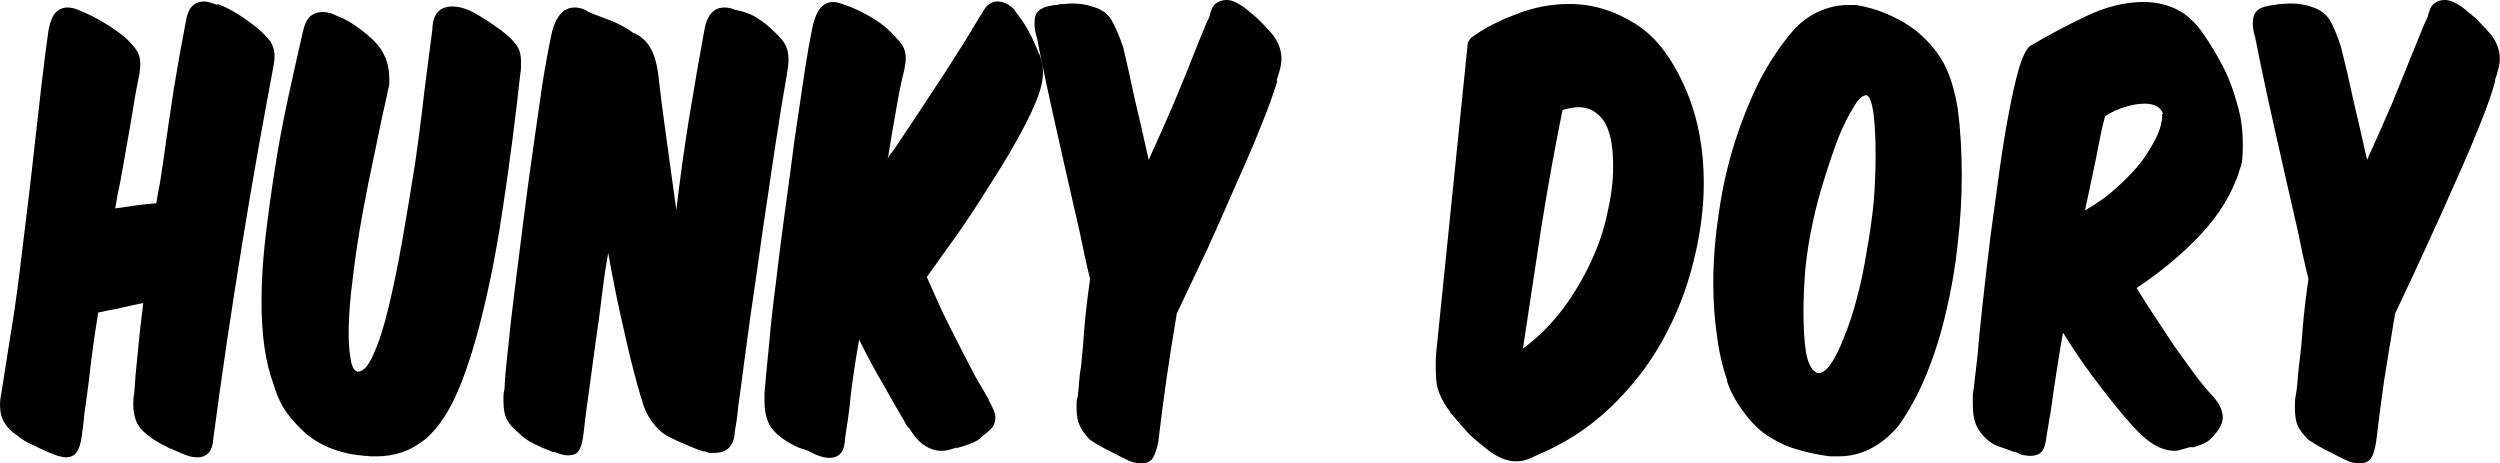 <svg data-v-423bf9ae="" xmlns="http://www.w3.org/2000/svg" viewBox="0 0 323.676 60" class="font"><!----><!----><!----><g data-v-423bf9ae="" id="1a3810f3-447b-441e-9d22-72b58d20e564" fill="black" transform="matrix(6.486,0,0,6.486,3.373,-44.497)"><path d="M4.93 8.23L4.93 8.23Q4.94 8.16 4.95 8.11Q4.96 8.05 4.96 7.98L4.96 7.98Q4.96 7.83 4.89 7.71Q4.82 7.60 4.66 7.46L4.66 7.46Q4.45 7.28 4.24 7.15Q4.02 7.01 3.82 6.94L3.82 6.94L3.82 6.96Q3.74 6.93 3.67 6.91Q3.60 6.89 3.56 6.89L3.56 6.89Q3.40 6.89 3.31 6.99Q3.22 7.08 3.18 7.34L3.18 7.34Q3.07 7.91 2.95 8.63Q2.84 9.35 2.73 10.14L2.73 10.14Q2.70 10.33 2.67 10.53Q2.63 10.72 2.60 10.92L2.60 10.92Q2.41 10.93 2.20 10.96Q1.99 10.99 1.78 11.02L1.78 11.02Q1.81 10.86 1.83 10.73Q1.86 10.60 1.89 10.44L1.89 10.44Q2.00 9.83 2.09 9.31Q2.17 8.79 2.25 8.40L2.25 8.40Q2.27 8.33 2.27 8.27Q2.28 8.22 2.28 8.13L2.28 8.13Q2.28 7.98 2.21 7.87Q2.14 7.76 1.97 7.60L1.97 7.60L1.99 7.62Q1.79 7.45 1.55 7.31Q1.32 7.17 1.09 7.08L1.09 7.08Q0.95 7.01 0.83 7.01L0.83 7.01Q0.69 7.01 0.59 7.11Q0.50 7.21 0.45 7.45L0.45 7.45Q0.38 7.94 0.31 8.54Q0.24 9.14 0.17 9.77L0.17 9.77Q0.10 10.42 0.02 11.07Q-0.06 11.73-0.14 12.38Q-0.22 13.02-0.32 13.61Q-0.41 14.20-0.49 14.69L-0.49 14.69Q-0.50 14.76-0.51 14.81Q-0.52 14.87-0.52 14.94L-0.52 14.94Q-0.52 15.16-0.43 15.30Q-0.35 15.44-0.18 15.55L-0.18 15.55Q-0.04 15.67 0.13 15.74Q0.29 15.82 0.45 15.89L0.45 15.89Q0.48 15.90 0.50 15.91Q0.52 15.92 0.55 15.93L0.55 15.93Q0.62 15.96 0.68 15.97Q0.74 15.99 0.78 15.99L0.78 15.99Q0.94 15.99 1.01 15.89Q1.08 15.79 1.11 15.58L1.11 15.58Q1.13 15.43 1.15 15.27Q1.16 15.11 1.19 14.94L1.19 14.94Q1.25 14.53 1.30 14.06Q1.36 13.59 1.44 13.10L1.44 13.10Q1.62 13.06 1.79 13.03Q1.96 12.99 2.14 12.95L2.14 12.95Q2.20 12.94 2.34 12.91L2.34 12.91Q2.27 13.45 2.23 13.90Q2.18 14.35 2.16 14.71L2.16 14.71Q2.14 14.78 2.14 14.92L2.14 14.92Q2.14 15.29 2.34 15.47Q2.53 15.65 2.83 15.79L2.83 15.79Q2.86 15.81 2.86 15.81L2.86 15.81Q2.87 15.81 2.90 15.82L2.90 15.82Q3.05 15.89 3.18 15.94Q3.30 15.99 3.42 15.99L3.42 15.99Q3.72 15.99 3.74 15.60L3.74 15.60Q3.86 14.69 4.01 13.68Q4.16 12.67 4.32 11.69Q4.48 10.71 4.64 9.81Q4.80 8.92 4.93 8.23ZM4.94 14.53L4.94 14.53Q5.05 14.90 5.22 15.12Q5.39 15.34 5.57 15.50L5.57 15.50Q6.03 15.90 6.76 15.96L6.76 15.96Q6.82 15.96 6.87 15.97Q6.93 15.97 6.99 15.97L6.99 15.97Q7.27 15.97 7.50 15.89Q7.74 15.81 7.98 15.62L7.98 15.62Q8.36 15.29 8.64 14.62Q8.92 13.94 9.14 13.00Q9.37 12.05 9.54 10.86Q9.72 9.67 9.87 8.30L9.87 8.30L9.87 8.32Q9.88 8.25 9.88 8.19L9.88 8.19Q9.88 8.13 9.88 8.08L9.88 8.08Q9.88 7.92 9.82 7.81Q9.76 7.70 9.59 7.55L9.59 7.55Q9.34 7.35 9.04 7.17Q8.75 6.99 8.51 6.99L8.51 6.99Q8.12 6.99 8.11 7.45L8.11 7.45Q8.04 7.98 7.95 8.69Q7.87 9.41 7.76 10.16Q7.64 10.92 7.51 11.66Q7.38 12.40 7.24 12.98Q7.10 13.57 6.94 13.92Q6.79 14.28 6.62 14.28L6.62 14.28L6.61 14.28Q6.51 14.24 6.48 14.03Q6.44 13.82 6.44 13.50L6.44 13.50Q6.44 13.03 6.52 12.43Q6.59 11.82 6.71 11.16Q6.83 10.50 6.97 9.86Q7.10 9.21 7.22 8.69L7.22 8.69L7.21 8.71Q7.24 8.61 7.25 8.55Q7.25 8.48 7.25 8.41L7.25 8.41Q7.25 7.98 6.94 7.67L6.94 7.67Q6.76 7.50 6.57 7.37Q6.38 7.24 6.19 7.17L6.19 7.17Q6.05 7.10 5.92 7.10L5.92 7.10Q5.77 7.10 5.67 7.19Q5.57 7.28 5.52 7.52L5.52 7.52Q5.38 8.13 5.23 8.82Q5.08 9.51 4.97 10.21Q4.86 10.91 4.78 11.59Q4.70 12.28 4.70 12.89L4.70 12.89Q4.70 13.38 4.76 13.80Q4.82 14.21 4.94 14.53ZM12.63 8.43L12.63 8.43Q12.59 8.05 12.48 7.85Q12.38 7.64 12.14 7.52L12.14 7.52L12.14 7.53Q11.93 7.38 11.72 7.29Q11.51 7.21 11.30 7.13L11.30 7.13Q11.27 7.11 11.23 7.10Q11.20 7.08 11.17 7.07L11.17 7.07L11.19 7.07Q11.07 7.01 10.95 7.01L10.95 7.01Q10.63 7.01 10.50 7.49L10.50 7.49Q10.40 7.95 10.30 8.58Q10.21 9.21 10.11 9.91Q10.01 10.61 9.92 11.33Q9.83 12.04 9.75 12.68Q9.67 13.31 9.62 13.83Q9.56 14.35 9.55 14.64L9.55 14.64L9.55 14.63Q9.53 14.70 9.53 14.76L9.53 14.76Q9.53 14.81 9.53 14.87L9.53 14.87Q9.53 15.11 9.60 15.24Q9.67 15.37 9.83 15.50L9.83 15.50Q9.97 15.64 10.14 15.72Q10.32 15.81 10.51 15.88L10.51 15.88Q10.56 15.89 10.55 15.88Q10.54 15.88 10.57 15.89L10.57 15.89Q10.72 15.95 10.81 15.95L10.81 15.95Q10.98 15.95 11.03 15.86Q11.09 15.78 11.12 15.58L11.12 15.58Q11.17 15.12 11.26 14.50Q11.34 13.89 11.44 13.19L11.44 13.19Q11.48 12.88 11.52 12.56Q11.56 12.24 11.62 11.91L11.62 11.91Q11.77 12.75 11.95 13.52Q12.12 14.28 12.28 14.81L12.28 14.81L12.28 14.80Q12.35 15.08 12.49 15.27Q12.63 15.47 12.81 15.57L12.81 15.57Q13.01 15.67 13.18 15.74Q13.36 15.82 13.54 15.88L13.54 15.88L13.52 15.86Q13.59 15.89 13.64 15.90Q13.69 15.90 13.75 15.90L13.75 15.90Q14.13 15.90 14.15 15.46L14.15 15.46Q14.18 15.30 14.20 15.14Q14.21 14.98 14.24 14.81L14.24 14.81Q14.34 14.04 14.46 13.17Q14.59 12.29 14.71 11.42Q14.84 10.54 14.96 9.74Q15.08 8.95 15.19 8.33L15.19 8.33Q15.20 8.26 15.21 8.19Q15.22 8.12 15.22 8.05L15.22 8.05Q15.22 7.88 15.16 7.76Q15.09 7.63 14.92 7.48L14.92 7.48Q14.80 7.36 14.70 7.29Q14.60 7.22 14.53 7.18Q14.45 7.14 14.36 7.11Q14.28 7.08 14.17 7.06L14.17 7.06L14.18 7.07Q14.07 7.01 13.94 7.01L13.94 7.01Q13.62 7.01 13.54 7.46L13.54 7.46Q13.40 8.22 13.25 9.13Q13.10 10.04 12.98 11.05L12.98 11.05Q12.87 10.25 12.77 9.53Q12.67 8.82 12.63 8.43ZM20.16 8.89L20.16 8.89Q20.30 8.55 20.30 8.30L20.30 8.30Q20.30 8.13 20.22 7.92L20.22 7.92L20.22 7.94Q20.02 7.41 19.74 7.08L19.74 7.08L19.75 7.08Q19.59 6.89 19.39 6.89L19.39 6.89Q19.19 6.89 19.07 7.15L19.07 7.15L19.07 7.14Q18.94 7.36 18.75 7.67Q18.55 7.98 18.33 8.33Q18.10 8.68 17.85 9.06Q17.60 9.44 17.35 9.81L17.35 9.81Q17.30 9.88 17.26 9.93Q17.22 9.98 17.19 10.04L17.19 10.04Q17.19 10.02 17.20 10.02Q17.21 10.01 17.21 9.98L17.21 9.98Q17.29 9.48 17.37 9.04Q17.44 8.61 17.53 8.26L17.53 8.26Q17.54 8.19 17.55 8.14Q17.56 8.09 17.56 8.02L17.56 8.02Q17.56 7.87 17.49 7.76Q17.42 7.66 17.26 7.50L17.26 7.50Q17.07 7.31 16.81 7.17Q16.56 7.03 16.35 6.96L16.35 6.96L16.37 6.97Q16.30 6.94 16.23 6.92Q16.17 6.90 16.11 6.90L16.11 6.90Q15.82 6.90 15.71 7.35L15.71 7.35Q15.62 7.77 15.53 8.37Q15.44 8.96 15.34 9.65Q15.25 10.35 15.15 11.07Q15.05 11.80 14.97 12.49Q14.88 13.17 14.83 13.76Q14.77 14.34 14.74 14.71L14.74 14.71L14.74 14.85Q14.74 15.25 14.91 15.44Q15.08 15.64 15.41 15.79L15.41 15.79Q15.46 15.81 15.53 15.83Q15.61 15.86 15.61 15.86L15.61 15.86Q15.86 16.00 16.04 16.00L16.04 16.00Q16.34 16.00 16.35 15.60L16.35 15.60Q16.38 15.40 16.41 15.20Q16.44 14.99 16.46 14.77L16.46 14.77Q16.52 14.25 16.63 13.64L16.63 13.64Q16.87 14.13 17.12 14.55Q17.36 14.98 17.51 15.23L17.51 15.23Q17.54 15.29 17.57 15.34Q17.60 15.39 17.63 15.41L17.63 15.41Q17.79 15.67 17.95 15.76Q18.10 15.86 18.28 15.86L18.28 15.86Q18.40 15.86 18.58 15.79L18.58 15.79L18.56 15.81Q18.69 15.78 18.84 15.72Q19.00 15.67 19.11 15.55L19.11 15.55Q19.22 15.47 19.29 15.39Q19.35 15.30 19.35 15.19L19.35 15.19Q19.35 15.08 19.21 14.84L19.21 14.84L19.22 14.84Q19.10 14.64 18.94 14.36Q18.79 14.07 18.62 13.74Q18.45 13.41 18.28 13.06Q18.12 12.71 17.98 12.39L17.98 12.39Q18.28 11.97 18.61 11.51Q18.93 11.05 19.22 10.58Q19.52 10.12 19.76 9.69Q20.01 9.25 20.16 8.89ZM24.98 8.47L24.96 8.47Q25.06 8.19 25.06 8.04L25.06 8.04Q25.06 7.78 24.89 7.56L24.89 7.56Q24.81 7.46 24.69 7.34Q24.57 7.21 24.44 7.11Q24.32 7 24.19 6.93Q24.07 6.86 23.97 6.86L23.97 6.86Q23.84 6.86 23.75 6.93Q23.66 7 23.62 7.20L23.62 7.20Q23.55 7.34 23.50 7.47Q23.45 7.60 23.39 7.74L23.39 7.74Q23.16 8.33 22.92 8.90Q22.68 9.46 22.41 10.05L22.41 10.05Q22.26 9.38 22.13 8.83Q22.01 8.27 21.90 7.80L21.90 7.80Q21.77 7.43 21.66 7.25Q21.55 7.07 21.31 7L21.31 7Q21.11 6.93 20.90 6.93L20.90 6.93Q20.80 6.93 20.72 6.94Q20.64 6.94 20.57 6.96L20.57 6.96Q20.54 6.96 20.52 6.96Q20.50 6.97 20.48 6.97L20.48 6.97Q20.29 7 20.21 7.08Q20.13 7.15 20.13 7.32L20.13 7.32Q20.13 7.45 20.17 7.59L20.17 7.59L20.17 7.57Q20.33 8.39 20.56 9.41Q20.79 10.44 21.03 11.48L21.03 11.48Q21.08 11.72 21.13 11.96Q21.18 12.19 21.24 12.43L21.24 12.43Q21.17 12.91 21.13 13.35Q21.10 13.79 21.06 14.17L21.06 14.17Q21.03 14.34 21.02 14.49Q21.01 14.64 20.99 14.80L20.99 14.80L20.99 14.78Q20.97 14.85 20.97 14.91L20.97 14.91Q20.97 14.97 20.97 15.02L20.97 15.02Q20.97 15.23 21.04 15.37Q21.10 15.50 21.24 15.64L21.24 15.64Q21.45 15.78 21.66 15.88Q21.87 15.99 22.02 16.06L22.02 16.06Q22.09 16.09 22.16 16.10Q22.22 16.11 22.26 16.11L22.26 16.11Q22.41 16.11 22.48 16.02Q22.55 15.93 22.60 15.69L22.60 15.69Q22.67 15.09 22.76 14.46Q22.85 13.83 22.97 13.12L22.97 13.12Q23.28 12.47 23.60 11.79Q23.91 11.10 24.18 10.48Q24.46 9.86 24.67 9.33Q24.88 8.81 24.98 8.47L24.98 8.47ZM28.84 7.62L28.78 7.71L28.15 13.89Q28.14 13.99 28.14 14.08L28.14 14.08Q28.14 14.17 28.14 14.24L28.14 14.24Q28.14 14.56 28.22 14.73Q28.29 14.90 28.41 15.06L28.41 15.06L28.41 15.05Q28.43 15.11 28.46 15.13L28.46 15.13Q28.66 15.37 28.81 15.53Q28.97 15.68 29.19 15.85L29.19 15.85Q29.48 16.07 29.75 16.07L29.75 16.07Q29.93 16.07 30.13 15.96L30.13 15.96Q30.98 15.61 31.62 15.00Q32.26 14.39 32.67 13.65Q33.08 12.91 33.28 12.10Q33.49 11.28 33.49 10.51L33.49 10.51Q33.49 10.02 33.41 9.58Q33.33 9.13 33.17 8.74L33.17 8.74Q32.76 7.73 32.13 7.34Q31.50 6.94 30.81 6.94L30.81 6.94Q30.25 6.94 29.73 7.15Q29.20 7.35 28.84 7.62L28.84 7.62ZM30.67 9.06L30.67 9.06Q30.74 9.03 30.83 9.02Q30.91 9.00 30.98 9.00L30.98 9.00Q31.21 9.00 31.36 9.13Q31.51 9.25 31.58 9.45L31.58 9.45Q31.68 9.72 31.68 10.15L31.68 10.15L31.68 10.29Q31.67 10.67 31.56 11.14Q31.46 11.61 31.24 12.08Q31.02 12.56 30.69 13.01Q30.35 13.47 29.88 13.82L29.88 13.82Q30.07 12.56 30.25 11.38Q30.44 10.19 30.67 9.06ZM37.93 7.66L37.93 7.66Q37.67 7.39 37.32 7.22Q36.97 7.04 36.58 6.97L36.58 6.97Q36.54 6.96 36.48 6.96L36.48 6.96Q36.43 6.96 36.37 6.96L36.37 6.96Q36.09 6.96 35.81 7.08Q35.53 7.20 35.31 7.43L35.31 7.43Q34.92 7.87 34.61 8.46Q34.31 9.06 34.10 9.73Q33.89 10.40 33.79 11.12Q33.68 11.83 33.68 12.52L33.68 12.52Q33.68 13.05 33.75 13.54Q33.81 14.03 33.96 14.46L33.96 14.46L33.95 14.46Q34.06 14.78 34.26 15.05Q34.45 15.32 34.68 15.50L34.68 15.50Q34.94 15.69 35.25 15.80Q35.56 15.90 35.87 15.95L35.87 15.95Q35.94 15.96 36.01 15.97Q36.09 15.97 36.18 15.97L36.18 15.97Q36.85 15.97 37.37 15.37L37.37 15.37Q37.70 14.91 37.94 14.32Q38.18 13.73 38.33 13.07Q38.49 12.40 38.56 11.72Q38.64 11.03 38.64 10.37L38.64 10.37Q38.64 9.65 38.56 9.03L38.56 9.03Q38.49 8.60 38.35 8.27Q38.21 7.94 37.93 7.66ZM36.74 8.76L36.74 8.76Q36.83 8.79 36.88 9.14Q36.92 9.48 36.92 9.97L36.92 9.97Q36.92 10.42 36.88 10.91Q36.83 11.40 36.75 11.83L36.75 11.83Q36.67 12.35 36.55 12.80Q36.43 13.26 36.29 13.59Q36.16 13.93 36.03 14.12Q35.90 14.31 35.77 14.31L35.77 14.31Q35.74 14.31 35.73 14.29L35.73 14.29Q35.59 14.22 35.53 13.89Q35.48 13.57 35.48 13.09L35.48 13.09Q35.48 12.67 35.52 12.20Q35.57 11.73 35.67 11.28L35.67 11.28Q35.76 10.86 35.90 10.42Q36.04 9.97 36.18 9.60Q36.33 9.24 36.48 9.00Q36.62 8.76 36.74 8.76ZM42.22 15.54L42.22 15.54Q42.42 15.72 42.58 15.79Q42.74 15.86 42.90 15.86L42.90 15.86Q42.95 15.86 43.04 15.83Q43.12 15.81 43.22 15.78L43.22 15.78Q43.20 15.79 43.26 15.79L43.26 15.79Q43.37 15.76 43.48 15.71Q43.58 15.67 43.71 15.51L43.71 15.51Q43.85 15.34 43.85 15.19L43.85 15.19Q43.85 15.01 43.68 14.80L43.68 14.80Q43.48 14.59 43.28 14.32Q43.08 14.04 42.87 13.75Q42.67 13.45 42.48 13.16Q42.29 12.87 42.13 12.61L42.13 12.61Q42.88 12.11 43.42 11.53Q43.96 10.95 44.18 10.28L44.18 10.28L44.17 10.29Q44.23 10.16 44.24 10.03Q44.25 9.90 44.25 9.74L44.25 9.74Q44.25 9.45 44.20 9.18L44.20 9.18Q44.06 8.58 43.85 8.18Q43.64 7.78 43.40 7.45L43.40 7.45Q43.16 7.14 42.87 7.02Q42.59 6.90 42.27 6.90L42.27 6.90Q41.72 6.90 41.13 7.18Q40.54 7.46 40.00 7.78L40.00 7.78Q39.89 7.87 39.78 8.23Q39.68 8.58 39.58 9.11Q39.48 9.63 39.39 10.28Q39.30 10.93 39.21 11.60Q39.13 12.26 39.06 12.89Q38.99 13.52 38.95 14L38.95 14Q38.92 14.24 38.90 14.43Q38.88 14.62 38.86 14.74L38.86 14.74L38.86 14.92Q38.86 15.18 38.92 15.33Q38.98 15.48 39.12 15.61L39.12 15.61Q39.23 15.72 39.37 15.77Q39.52 15.82 39.68 15.88L39.68 15.88Q39.70 15.88 39.73 15.89Q39.76 15.90 39.79 15.92L39.79 15.92Q39.86 15.95 39.91 15.95Q39.96 15.96 40.00 15.96L40.00 15.96Q40.17 15.96 40.24 15.87Q40.31 15.78 40.33 15.58L40.33 15.58L40.42 15.04Q40.47 14.67 40.53 14.29Q40.59 13.90 40.66 13.50L40.66 13.50Q41.03 14.10 41.47 14.66Q41.90 15.22 42.22 15.54ZM42.29 8.93L42.29 8.93Q42.59 8.93 42.66 9.14L42.66 9.14Q42.64 9.11 42.64 9.17L42.64 9.17Q42.64 9.34 42.54 9.57Q42.43 9.80 42.24 10.07Q42.04 10.33 41.75 10.59Q41.47 10.85 41.10 11.06L41.10 11.06Q41.19 10.64 41.27 10.26L41.27 10.26Q41.33 9.98 41.38 9.71Q41.43 9.44 41.50 9.18L41.50 9.18Q41.72 9.04 41.92 8.99Q42.11 8.93 42.29 8.93ZM49.29 8.47L49.28 8.47Q49.38 8.19 49.38 8.04L49.38 8.04Q49.38 7.78 49.21 7.56L49.21 7.56Q49.13 7.46 49.01 7.34Q48.89 7.21 48.76 7.11Q48.64 7 48.51 6.93Q48.38 6.86 48.29 6.86L48.29 6.86Q48.16 6.86 48.07 6.93Q47.98 7 47.94 7.20L47.94 7.20Q47.87 7.34 47.82 7.47Q47.77 7.60 47.71 7.74L47.71 7.74Q47.47 8.33 47.24 8.90Q47.00 9.46 46.73 10.05L46.73 10.05Q46.58 9.38 46.45 8.83Q46.33 8.27 46.21 7.80L46.21 7.80Q46.09 7.43 45.98 7.25Q45.86 7.07 45.63 7L45.63 7Q45.43 6.93 45.22 6.93L45.22 6.93Q45.12 6.93 45.04 6.94Q44.95 6.94 44.88 6.96L44.88 6.96Q44.86 6.96 44.84 6.96Q44.81 6.97 44.80 6.97L44.80 6.97Q44.60 7 44.53 7.08Q44.45 7.15 44.45 7.32L44.45 7.32Q44.45 7.45 44.49 7.59L44.49 7.59L44.49 7.57Q44.65 8.39 44.88 9.41Q45.11 10.44 45.35 11.48L45.35 11.48Q45.40 11.72 45.45 11.96Q45.50 12.19 45.56 12.43L45.56 12.43Q45.49 12.91 45.45 13.35Q45.42 13.79 45.37 14.17L45.37 14.17Q45.35 14.34 45.34 14.49Q45.33 14.64 45.30 14.80L45.30 14.80L45.30 14.78Q45.29 14.85 45.29 14.91L45.29 14.91Q45.29 14.97 45.29 15.02L45.29 15.02Q45.29 15.23 45.35 15.37Q45.42 15.50 45.56 15.64L45.56 15.64Q45.77 15.78 45.98 15.88Q46.19 15.99 46.34 16.06L46.34 16.06Q46.41 16.09 46.47 16.10Q46.54 16.11 46.58 16.11L46.58 16.11Q46.73 16.11 46.80 16.02Q46.87 15.93 46.91 15.69L46.91 15.69Q46.98 15.09 47.07 14.46Q47.17 13.83 47.29 13.12L47.29 13.12Q47.60 12.47 47.91 11.79Q48.23 11.10 48.50 10.48Q48.78 9.86 48.99 9.33Q49.20 8.81 49.29 8.47L49.29 8.47Z"></path></g><!----><!----></svg>